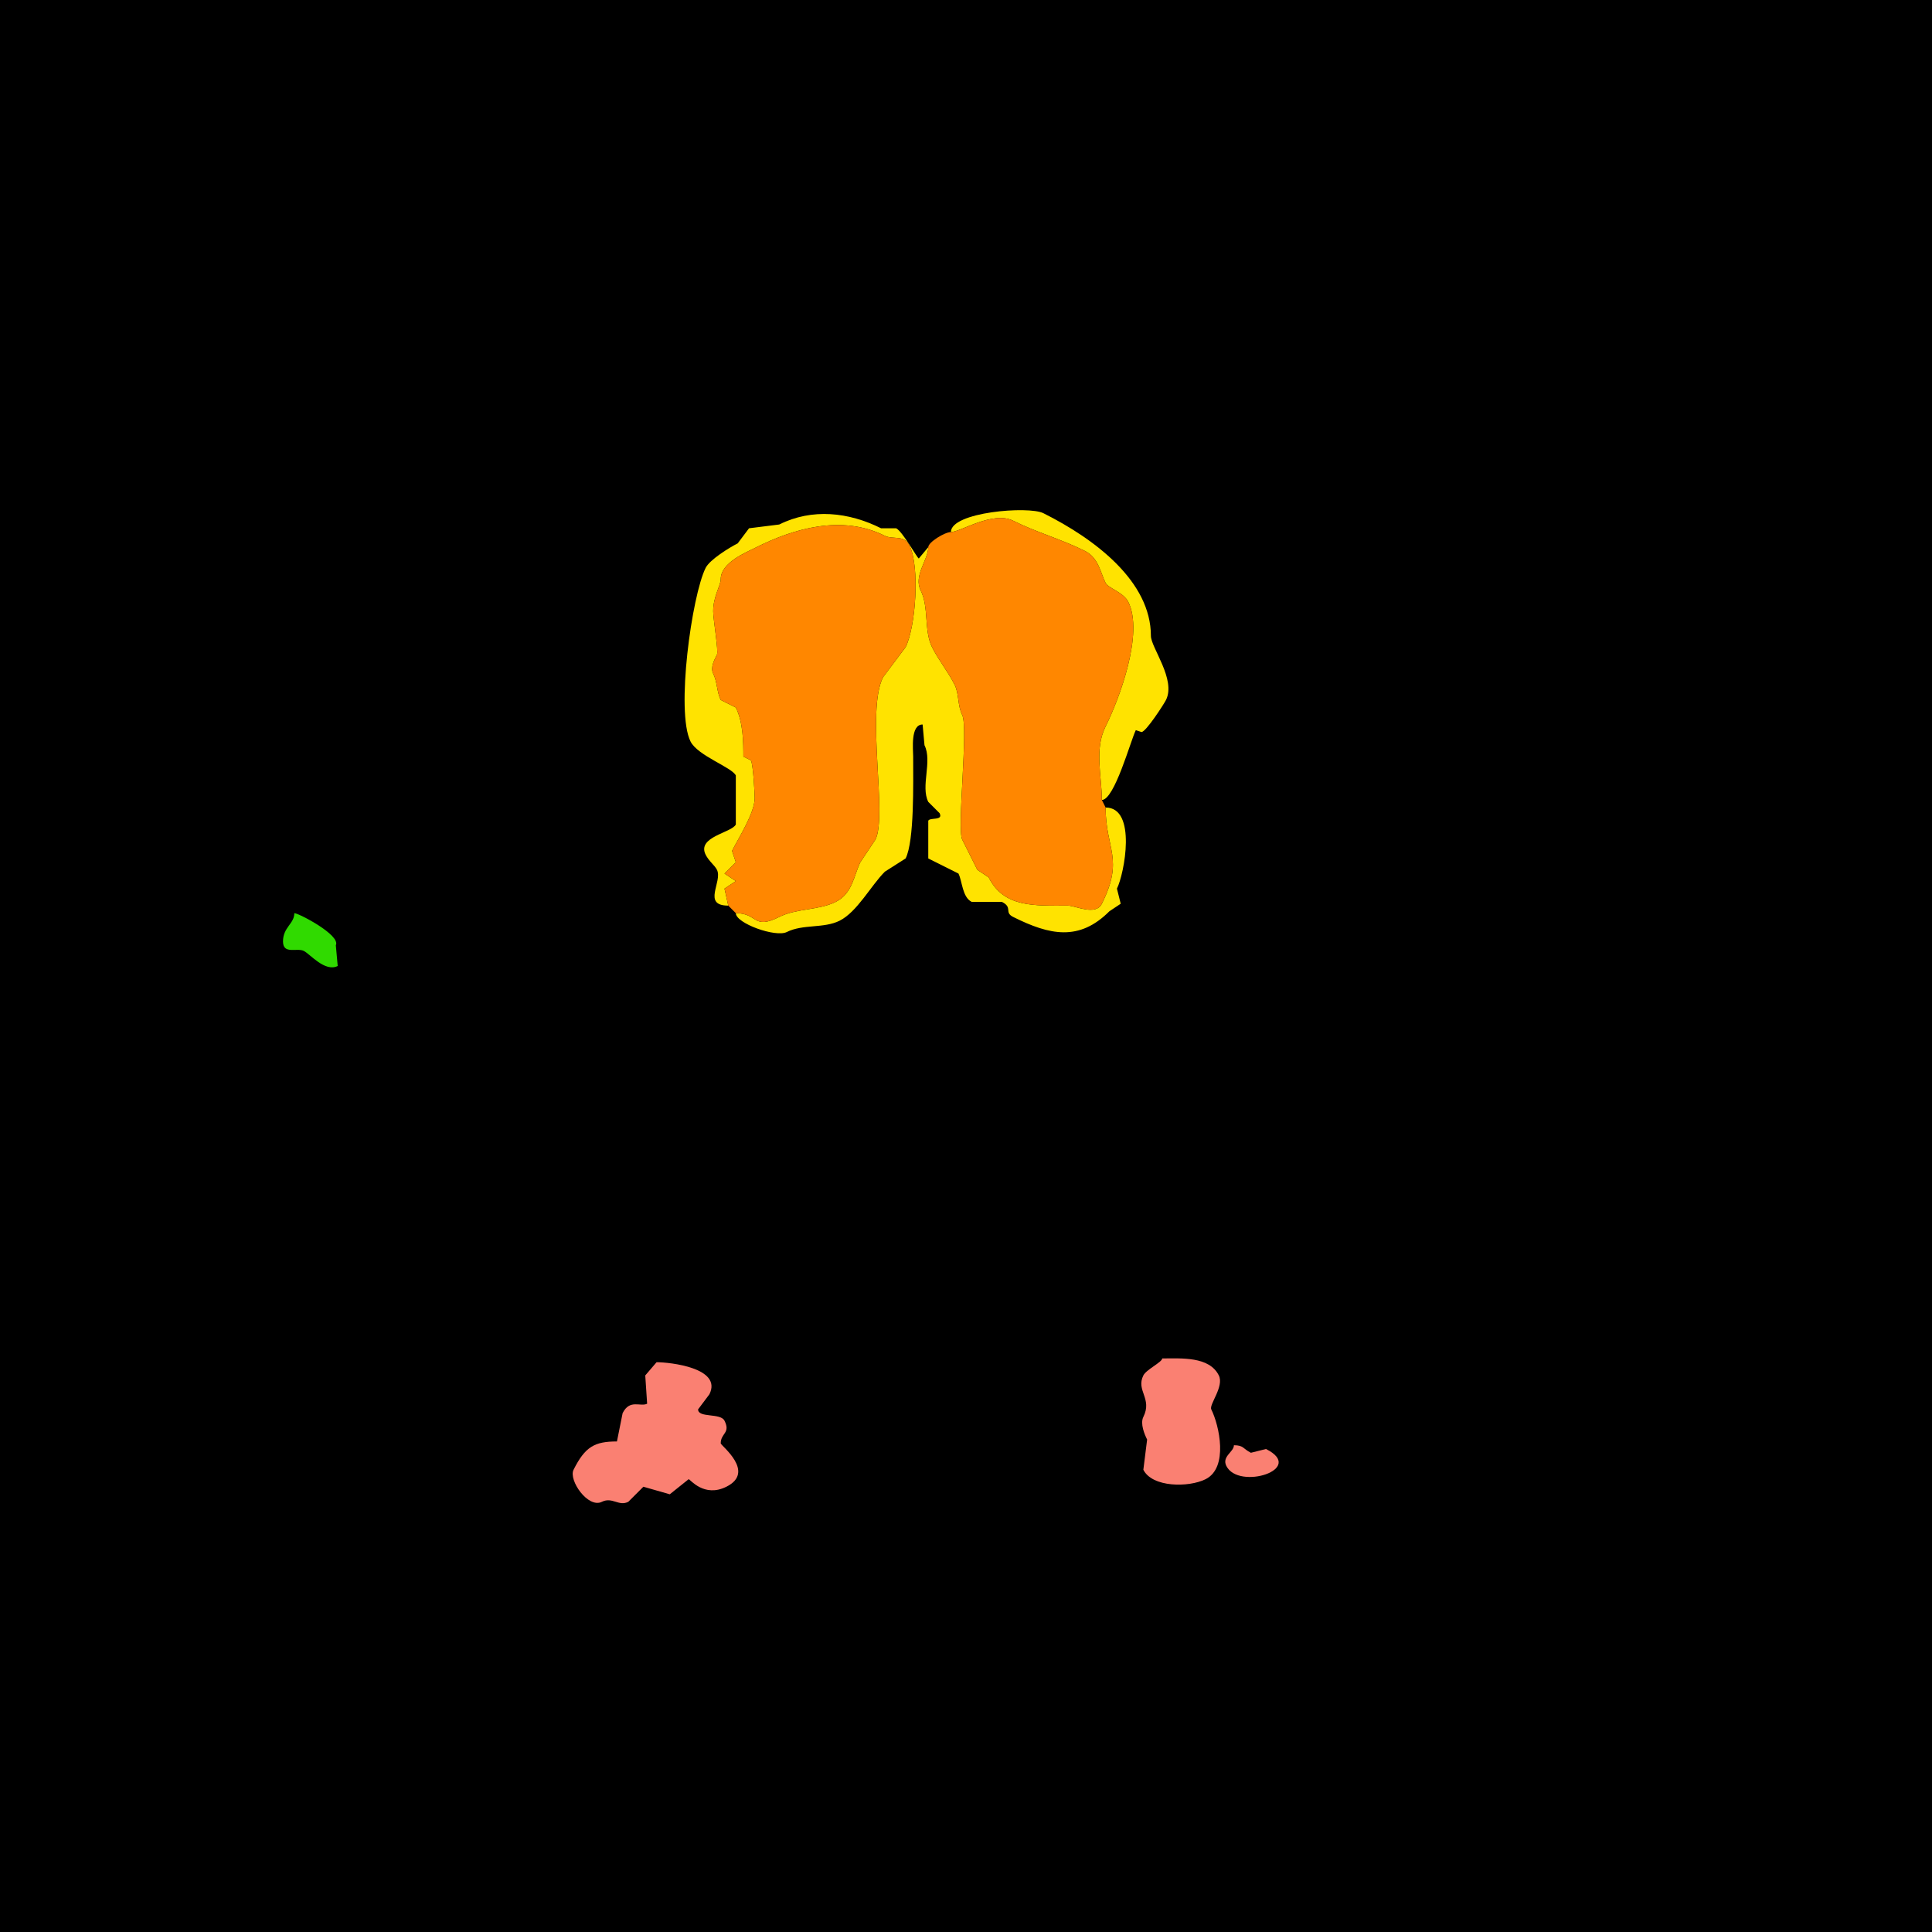 <?xml version="1.0" encoding="UTF-8"?>
<svg xmlns="http://www.w3.org/2000/svg" xmlns:xlink="http://www.w3.org/1999/xlink" width="430px" height="430px" viewBox="0 0 430 430" version="1.1">
<g id="surface1">
<rect x="0" y="0" width="430" height="430" style="fill:rgb(0%,0%,0%);fill-opacity:1;stroke:none;"/>
<path style=" stroke:none;fill-rule:nonzero;fill:rgb(100%,89.02%,0%);fill-opacity:1;" d="M 211.641 118.418 C 213.73 118.418 220.965 113.633 225.5 115.898 C 230.656 118.477 236.266 120.023 241.453 122.617 C 244.531 124.156 244.895 127.395 246.074 129.758 C 246.648 130.902 250.043 131.812 251.113 133.953 C 254.605 140.941 249.141 155.535 246.074 161.672 C 243.504 166.812 245.234 172.629 245.234 178.047 C 248.047 178.047 251.645 164.805 252.793 162.508 C 252.793 162.508 254.055 162.93 254.055 162.93 C 255.039 162.93 259.035 156.742 259.512 155.789 C 261.793 151.227 256.152 144.105 256.152 141.516 C 256.152 129.453 243.848 120.035 232.219 114.219 C 228.938 112.578 211.641 113.941 211.641 118.418 Z M 211.641 118.418 "/>
<path style=" stroke:none;fill-rule:nonzero;fill:rgb(100%,89.02%,0%);fill-opacity:1;" d="M 162.09 201.562 L 161.25 197.781 L 163.77 196.102 L 161.25 194.422 L 163.77 191.906 L 162.93 189.383 C 164.422 186.402 167.969 180.941 167.969 177.625 C 167.969 176.715 167.664 170.301 167.129 169.227 L 165.449 168.391 C 165.449 165.332 165.426 160.789 163.77 157.469 L 160.41 155.789 C 159.539 154.047 159.645 151.738 158.73 149.914 C 158.035 148.523 159.07 146.711 159.57 145.711 C 159.953 144.945 158.73 137.844 158.73 136.055 C 158.73 132.738 160.41 130.324 160.41 128.914 C 160.41 125.195 166.047 122.949 168.391 121.777 C 176.488 117.727 187.273 114.422 196.945 119.258 C 198.684 120.129 201.219 118.992 202.402 121.359 C 204.789 126.125 203.797 139.566 201.562 144.031 L 196.523 150.75 C 192.703 158.391 197.543 181.465 194.844 186.867 L 191.484 191.906 C 190.051 194.773 189.777 198.848 186.023 200.723 C 182.203 202.633 177.312 202.137 173.43 204.082 C 167.543 207.023 168.758 203.242 163.77 203.242 C 163.77 205.5 172.613 208.688 175.109 207.441 C 178.727 205.633 183.336 206.688 186.867 204.922 C 190.777 202.965 193.836 197.109 196.945 194.004 C 196.945 194.004 201.562 191.062 201.562 191.062 C 203.523 187.141 203.242 174.289 203.242 168.391 C 203.242 166.82 202.594 161.25 205.344 161.25 C 205.344 161.25 205.762 165.867 205.762 165.867 C 207.551 169.449 204.859 174.98 206.602 178.469 C 206.602 178.469 209.121 180.984 209.121 180.984 C 209.996 182.738 207 181.867 206.602 182.664 C 206.602 182.664 206.602 191.062 206.602 191.062 C 206.602 191.062 213.32 194.422 213.32 194.422 C 214.18 196.145 214.168 199.676 216.258 200.723 C 216.258 200.723 222.977 200.723 222.977 200.723 C 225.508 201.988 223.41 203.039 225.5 204.082 C 233.68 208.172 240.219 209.52 246.914 202.82 C 246.914 202.82 249.434 201.141 249.434 201.141 C 249.434 201.141 248.594 197.781 248.594 197.781 C 250.242 194.488 253.086 179.727 246.074 179.727 C 246.074 189.062 250.254 191.102 245.234 201.141 C 243.855 203.902 239.371 201.562 237.676 201.562 C 230.195 201.562 223.426 202.039 220.039 195.266 C 220.039 195.266 217.52 193.586 217.52 193.586 C 216.465 191.477 215.273 189.094 214.16 186.867 C 212.953 184.449 215.555 161.941 214.16 159.148 C 213.109 157.051 213.465 154.398 212.48 152.43 C 210.973 149.418 208.918 146.992 207.441 144.031 C 205.613 140.375 206.777 135.148 204.922 131.438 C 203.25 128.094 206.602 124.625 206.602 121.777 C 206.602 121.777 204.5 124.297 204.5 124.297 C 204.18 124.297 200.906 118.301 199.461 117.578 C 199.461 117.578 196.102 117.578 196.102 117.578 C 188.898 113.977 180.746 113.078 173.43 116.738 C 173.43 116.738 166.711 117.578 166.711 117.578 C 166.711 117.578 164.188 120.938 164.188 120.938 C 162.344 121.859 157.969 124.559 157.051 126.398 C 153.984 132.527 150.371 158.391 153.691 165.031 C 155.27 168.188 162.852 170.754 163.77 172.586 C 163.77 172.586 163.77 183.508 163.77 183.508 C 162.836 185.371 155.055 186.227 157.051 190.227 C 157.77 191.664 159.074 192.594 159.57 193.586 C 160.887 196.215 156.18 201.562 162.09 201.562 Z M 162.09 201.562 "/>
<path style=" stroke:none;fill-rule:nonzero;fill:rgb(100%,52.941%,0%);fill-opacity:1;" d="M 245.234 178.047 L 246.074 179.727 C 246.074 189.062 250.254 191.102 245.234 201.141 C 243.855 203.902 239.371 201.562 237.676 201.562 C 230.195 201.562 223.426 202.039 220.039 195.266 C 220.039 195.266 217.52 193.586 217.52 193.586 C 216.465 191.477 215.273 189.094 214.16 186.867 C 212.953 184.449 215.555 161.941 214.16 159.148 C 213.109 157.051 213.465 154.398 212.48 152.43 C 210.973 149.418 208.918 146.992 207.441 144.031 C 205.613 140.375 206.777 135.148 204.922 131.438 C 203.25 128.094 206.602 124.625 206.602 121.777 C 206.602 120.668 210.293 118.418 211.641 118.418 C 213.73 118.418 220.965 113.633 225.5 115.898 C 230.656 118.477 236.266 120.023 241.453 122.617 C 244.531 124.156 244.895 127.395 246.074 129.758 C 246.648 130.902 250.043 131.812 251.113 133.953 C 254.605 140.941 249.141 155.535 246.074 161.672 C 243.504 166.812 245.234 172.629 245.234 178.047 Z M 245.234 178.047 "/>
<path style=" stroke:none;fill-rule:nonzero;fill:rgb(100%,52.941%,0%);fill-opacity:1;" d="M 162.09 201.562 L 163.77 203.242 C 168.758 203.242 167.543 207.023 173.43 204.082 C 177.312 202.137 182.203 202.633 186.023 200.723 C 189.777 198.848 190.051 194.773 191.484 191.906 C 191.484 191.906 194.844 186.867 194.844 186.867 C 197.543 181.465 192.703 158.391 196.523 150.75 C 196.523 150.75 201.562 144.031 201.562 144.031 C 203.797 139.566 204.789 126.125 202.402 121.359 C 201.219 118.992 198.684 120.129 196.945 119.258 C 187.273 114.422 176.488 117.727 168.391 121.777 C 166.047 122.949 160.41 125.195 160.41 128.914 C 160.41 130.324 158.73 132.738 158.73 136.055 C 158.73 137.844 159.953 144.945 159.57 145.711 C 159.07 146.711 158.035 148.523 158.73 149.914 C 159.645 151.738 159.539 154.047 160.41 155.789 C 160.41 155.789 163.77 157.469 163.77 157.469 C 165.426 160.789 165.449 165.332 165.449 168.391 C 165.449 168.391 167.129 169.227 167.129 169.227 C 167.664 170.301 167.969 176.715 167.969 177.625 C 167.969 180.941 164.422 186.402 162.93 189.383 C 162.93 189.383 163.77 191.906 163.77 191.906 C 163.77 191.906 161.25 194.422 161.25 194.422 C 161.25 194.422 163.77 196.102 163.77 196.102 C 163.77 196.102 161.25 197.781 161.25 197.781 C 161.25 197.781 162.09 201.562 162.09 201.562 Z M 162.09 201.562 "/>
<path style=" stroke:none;fill-rule:nonzero;fill:rgb(18.824%,85.49%,0%);fill-opacity:1;" d="M 65.508 203.242 C 65.508 205.613 62.988 206.355 62.988 209.539 C 62.988 212.508 66.094 210.883 67.609 211.641 C 69.039 212.355 72.324 216.422 75.164 215 L 74.746 210.383 C 75.867 208.137 66.5 203.242 65.508 203.242 Z M 65.508 203.242 "/>
<path style=" stroke:none;fill-rule:nonzero;fill:rgb(98.039%,50.196%,44.706%);fill-opacity:1;" d="M 258.672 302.344 C 258.672 303.16 255.129 304.809 254.473 306.125 C 252.777 309.516 256.531 311.242 254.473 315.359 C 253.719 316.867 254.758 319.289 255.312 320.398 L 254.473 327.117 C 256.445 331.066 264.555 331.105 268.328 329.219 C 273.461 326.652 271.375 317.254 269.59 313.68 C 269.059 312.617 272.5 308.586 271.27 306.125 C 269.133 301.852 262.965 302.344 258.672 302.344 Z M 258.672 302.344 "/>
<path style=" stroke:none;fill-rule:nonzero;fill:rgb(98.039%,50.196%,44.706%);fill-opacity:1;" d="M 146.133 303.184 L 143.613 306.125 L 144.031 312.422 C 142.527 313.176 140.172 311.328 138.574 314.523 L 137.312 320.82 C 132.363 320.82 130.234 321.965 127.656 327.117 C 126.488 329.453 130.902 335.785 133.953 334.258 C 136.27 333.102 137.695 335.328 139.836 334.258 L 143.195 330.898 L 149.07 332.578 L 153.273 329.219 C 153.586 329.219 156.684 333.391 161.672 330.898 C 168.273 327.598 160.41 321.723 160.41 321.242 C 160.41 318.941 162.648 319 161.25 316.203 C 160.355 314.414 155.371 315.645 155.371 313.68 L 157.891 310.32 C 160.828 304.445 149.082 303.184 146.133 303.184 Z M 146.133 303.184 "/>
<path style=" stroke:none;fill-rule:nonzero;fill:rgb(98.039%,50.196%,44.706%);fill-opacity:1;" d="M 274.629 321.66 C 274.629 323.164 271.883 324.145 272.949 326.281 C 275.68 331.738 290.75 326.992 281.766 322.5 L 278.406 323.34 C 276.645 322.457 276.816 321.66 274.629 321.66 Z M 274.629 321.66 "/>
</g>
</svg>
